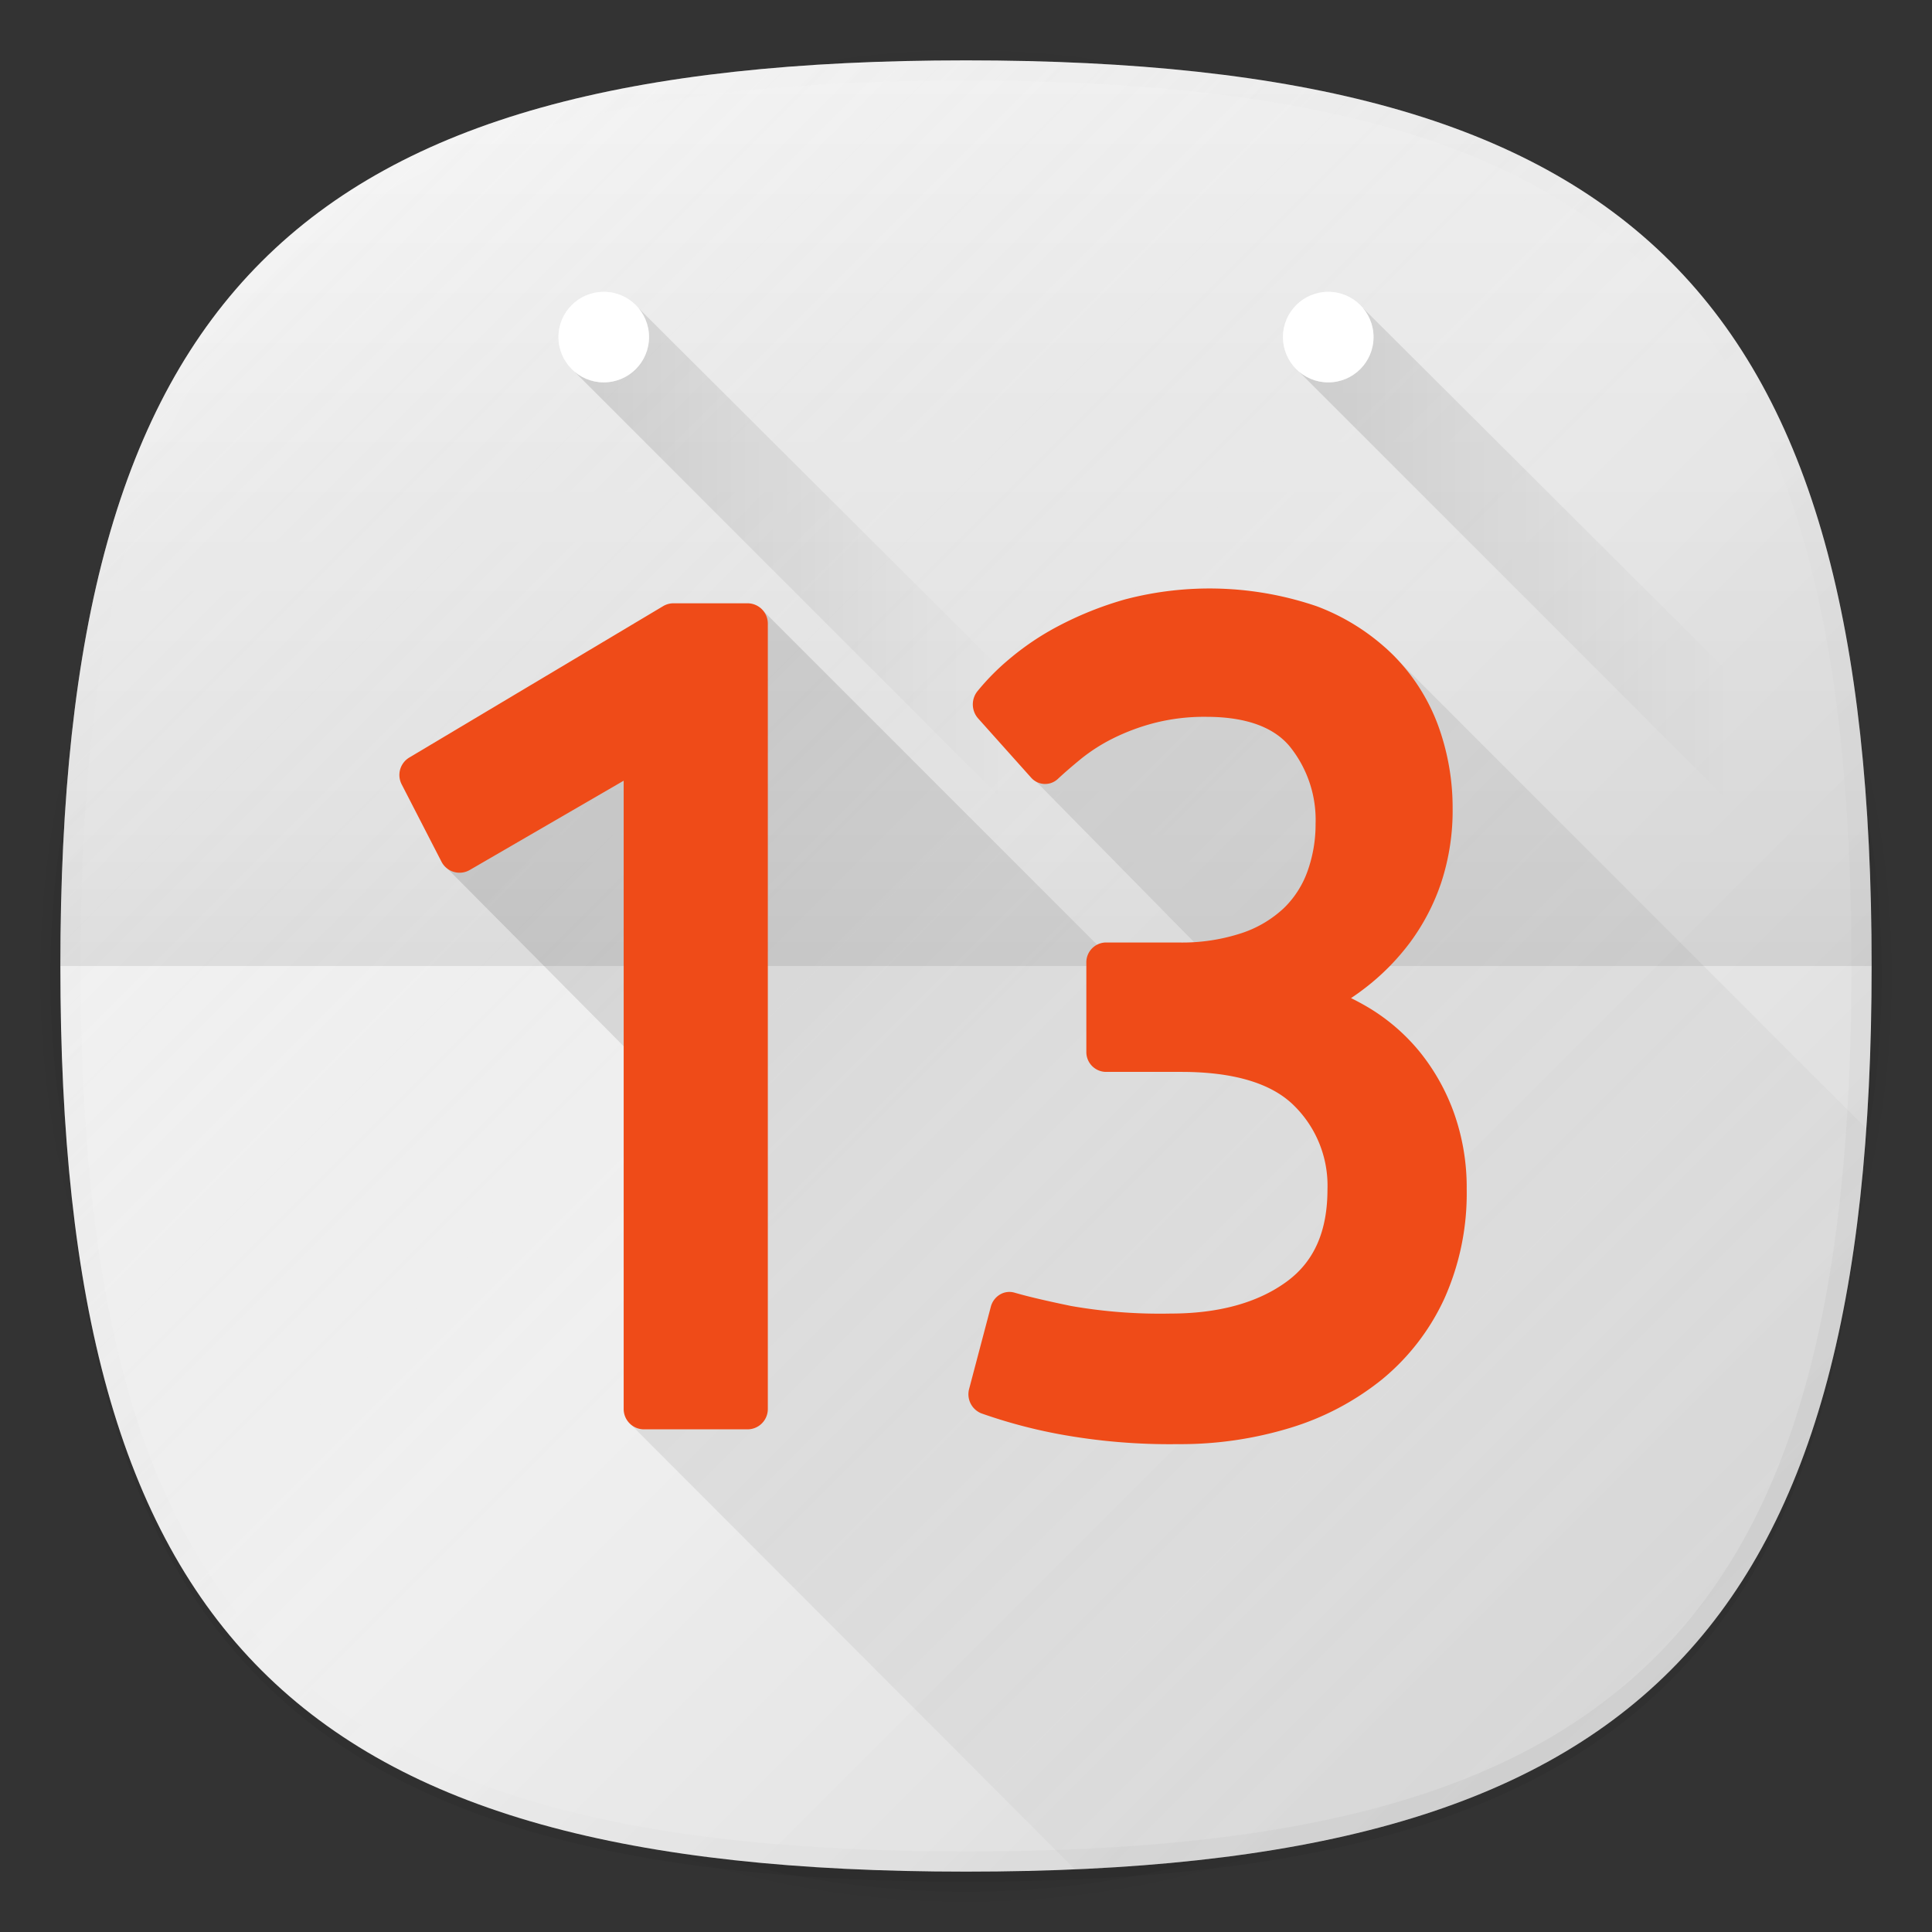 <svg xmlns="http://www.w3.org/2000/svg" xmlns:xlink="http://www.w3.org/1999/xlink" width="192" height="192" viewBox="0 0 192 192"><rect x="0" y="0" width="192" height="192" fill="#333333" stroke="none"/><defs><style>.cls-1{fill:none;}.cls-2{opacity:0.01;}.cls-3{opacity:0.02;}.cls-4{opacity:0.04;}.cls-5{opacity:0.06;}.cls-6{fill:#f5f5f5;}.cls-7{fill:url(#未命名的渐变_6);}.cls-8{fill:url(#未命名的渐变_12);}.cls-9{fill:url(#未命名的渐变_27);}.cls-10{fill:url(#未命名的渐变_42);}.cls-11,.cls-12{fill:#fff;}.cls-12{opacity:0.4;}.cls-13{fill:url(#未命名的渐变_42-2);}.cls-14{fill:url(#未命名的渐变_40);}.cls-15{fill:#ef4b18;}</style><linearGradient id="未命名的渐变_6" x1="166.005" y1="166.003" x2="25.997" y2="25.995" gradientUnits="userSpaceOnUse"><stop offset="0" stop-opacity="0.12"/><stop offset="0.5" stop-color="gray" stop-opacity="0.05"/><stop offset="1" stop-color="#fff" stop-opacity="0.15"/></linearGradient><linearGradient id="未命名的渐变_12" x1="166.005" y1="166.003" x2="25.997" y2="25.995" gradientUnits="userSpaceOnUse"><stop offset="0" stop-opacity="0.04"/><stop offset="0.5" stop-color="gray" stop-opacity="0"/><stop offset="1" stop-color="#fff" stop-opacity="0.1"/></linearGradient><linearGradient id="未命名的渐变_27" x1="96" y1="96" x2="96" y2="6" gradientUnits="userSpaceOnUse"><stop offset="0" stop-opacity="0.08"/><stop offset="0.15" stop-opacity="0.06"/><stop offset="0.99" stop-opacity="0"/></linearGradient><linearGradient id="未命名的渐变_42" x1="57.14" y1="-40.685" x2="110.56" y2="-40.685" gradientTransform="translate(0 98)" gradientUnits="userSpaceOnUse"><stop offset="0" stop-opacity="0.12"/><stop offset="0.8" stop-opacity="0"/></linearGradient><linearGradient id="未命名的渐变_42-2" x1="129.14" y1="-40.685" x2="182.56" y2="-40.685" xlink:href="#未命名的渐变_42"/><linearGradient id="未命名的渐变_40" x1="164.59" y1="167.406" x2="64.009" y2="66.825" gradientUnits="userSpaceOnUse"><stop offset="0" stop-opacity="0"/><stop offset="1" stop-opacity="0.12"/></linearGradient></defs><title>android_calendar_d13</title><g id="图层_2" data-name="图层 2"><g id="图层_1-2" data-name="图层 1"><rect class="cls-1" width="192" height="192"/><circle class="cls-2" cx="96" cy="97" r="93"/><circle class="cls-3" cx="96" cy="97" r="92"/><circle class="cls-4" cx="96" cy="97" r="91"/><path class="cls-5" d="M186,97c0,66.672-23.317,90-90,90S6,163.674,6,97,29.321,7,96,7,186,30.323,186,97Z"/><path class="cls-6" d="M186,96c0,66.672-23.317,90-90,90S6,162.674,6,96,29.321,6,96,6,186,29.323,186,96Z"/><path class="cls-7" d="M186,96c0,66.672-23.317,90-90,90S6,162.674,6,96,29.321,6,96,6,186,29.323,186,96Z"/><path class="cls-8" d="M96,6C29.321,6,6,29.323,6,96s23.321,90,90,90,90-23.328,90-90S162.683,6,96,6Zm68.592,158.588C151.168,178.013,130.014,184,96,184s-55.166-5.986-68.59-19.411S8,130.011,8,96s5.986-55.166,19.41-68.589S61.988,8,96,8s55.168,5.986,68.592,19.411S184,61.987,184,96,178.014,151.164,164.592,164.588Z"/><path class="cls-9" d="M96,6C29.321,6,6,29.323,6,96H186C186,29.323,162.683,6,96,6Z"/><polygon class="cls-10" points="63.48 30.64 57.14 36.98 104.14 83.99 110.56 77.56 63.48 30.64"/><circle class="cls-11" cx="60" cy="33.5" r="4.5"/><circle class="cls-12" cx="60" cy="33.5" r="4.5"/><polygon class="cls-13" points="135.48 30.64 129.14 36.98 176.14 83.99 182.56 77.56 135.48 30.64"/><circle class="cls-11" cx="132" cy="33.5" r="4.5"/><circle class="cls-12" cx="132" cy="33.5" r="4.5"/><g id="_1x" data-name="1x"><g id="_13" data-name="13"><path class="cls-14" d="M106.825,185.771c53.106-2.3,75.1-22.625,78.646-73.613L137.655,64.341,111,72l-8.043,5.658L121,96l-5.808,4.048L75.553,60.409,44.487,86.348,63,105l-.314,36.562Z"/><path id="_3" data-name="3" class="cls-15" d="M117.078,143.517a60.8,60.8,0,0,1-11.863-1,51.479,51.479,0,0,1-7.7-2.062,2.045,2.045,0,0,1-1.2-2.441l2.15-8.144a2,2,0,0,1,.905-1.218,1.828,1.828,0,0,1,1.458-.188c1.24.364,3.126.808,5.605,1.321a51.1,51.1,0,0,0,9.892.755c4.8,0,8.7-1.077,11.58-3.2,2.7-1.992,4.018-4.984,4.018-9.148a11.151,11.151,0,0,0-3.322-8.317c-2.235-2.223-6-3.351-11.2-3.351h-7.522a1.971,1.971,0,0,1-1.919-2.02V95.684a1.971,1.971,0,0,1,1.919-2.02h7.2a18.913,18.913,0,0,0,6.411-.964,11.293,11.293,0,0,0,4.148-2.5,9.624,9.624,0,0,0,2.315-3.656,13.783,13.783,0,0,0,.788-4.658,11.62,11.62,0,0,0-2.544-7.675c-1.615-1.973-4.416-2.974-8.324-2.974a20.009,20.009,0,0,0-5.166.615,21.172,21.172,0,0,0-4.15,1.556,17.5,17.5,0,0,0-3.1,1.984c-.928.76-1.709,1.437-2.321,2.009a1.852,1.852,0,0,1-2.671-.126L97.2,71.39a2.1,2.1,0,0,1-.088-2.665,23.413,23.413,0,0,1,3.108-3.16,27.031,27.031,0,0,1,4.972-3.355,34.345,34.345,0,0,1,6.593-2.636,33.013,33.013,0,0,1,19.074.676,21.652,21.652,0,0,1,7.592,4.847,19.429,19.429,0,0,1,4.495,7.073,23.851,23.851,0,0,1,1.415,8.129,22.977,22.977,0,0,1-1.134,7.412,21.5,21.5,0,0,1-3.091,5.94,23.33,23.33,0,0,1-4.52,4.571q-.662.509-1.352.968.9.442,1.767.959a19.543,19.543,0,0,1,5.074,4.4,20.837,20.837,0,0,1,3.4,6.082,22.113,22.113,0,0,1,1.254,7.563,25.552,25.552,0,0,1-2.238,10.9,22.643,22.643,0,0,1-6.188,8,27.034,27.034,0,0,1-9.12,4.808A37.328,37.328,0,0,1,117.078,143.517Z"/></g></g><path id="_10" data-name="10" class="cls-15" d="M64,142.046a2.02,2.02,0,0,1-2.02-2.02V77.585L46.684,86.458a2.021,2.021,0,0,1-2.81-.823l-3.959-7.692a2.021,2.021,0,0,1,.761-2.66L65.9,60.239a2.022,2.022,0,0,1,1.034-.285h7.352a2.02,2.02,0,0,1,2.02,2.02v78.052a2.02,2.02,0,0,1-2.02,2.02Z"/></g></g></svg>